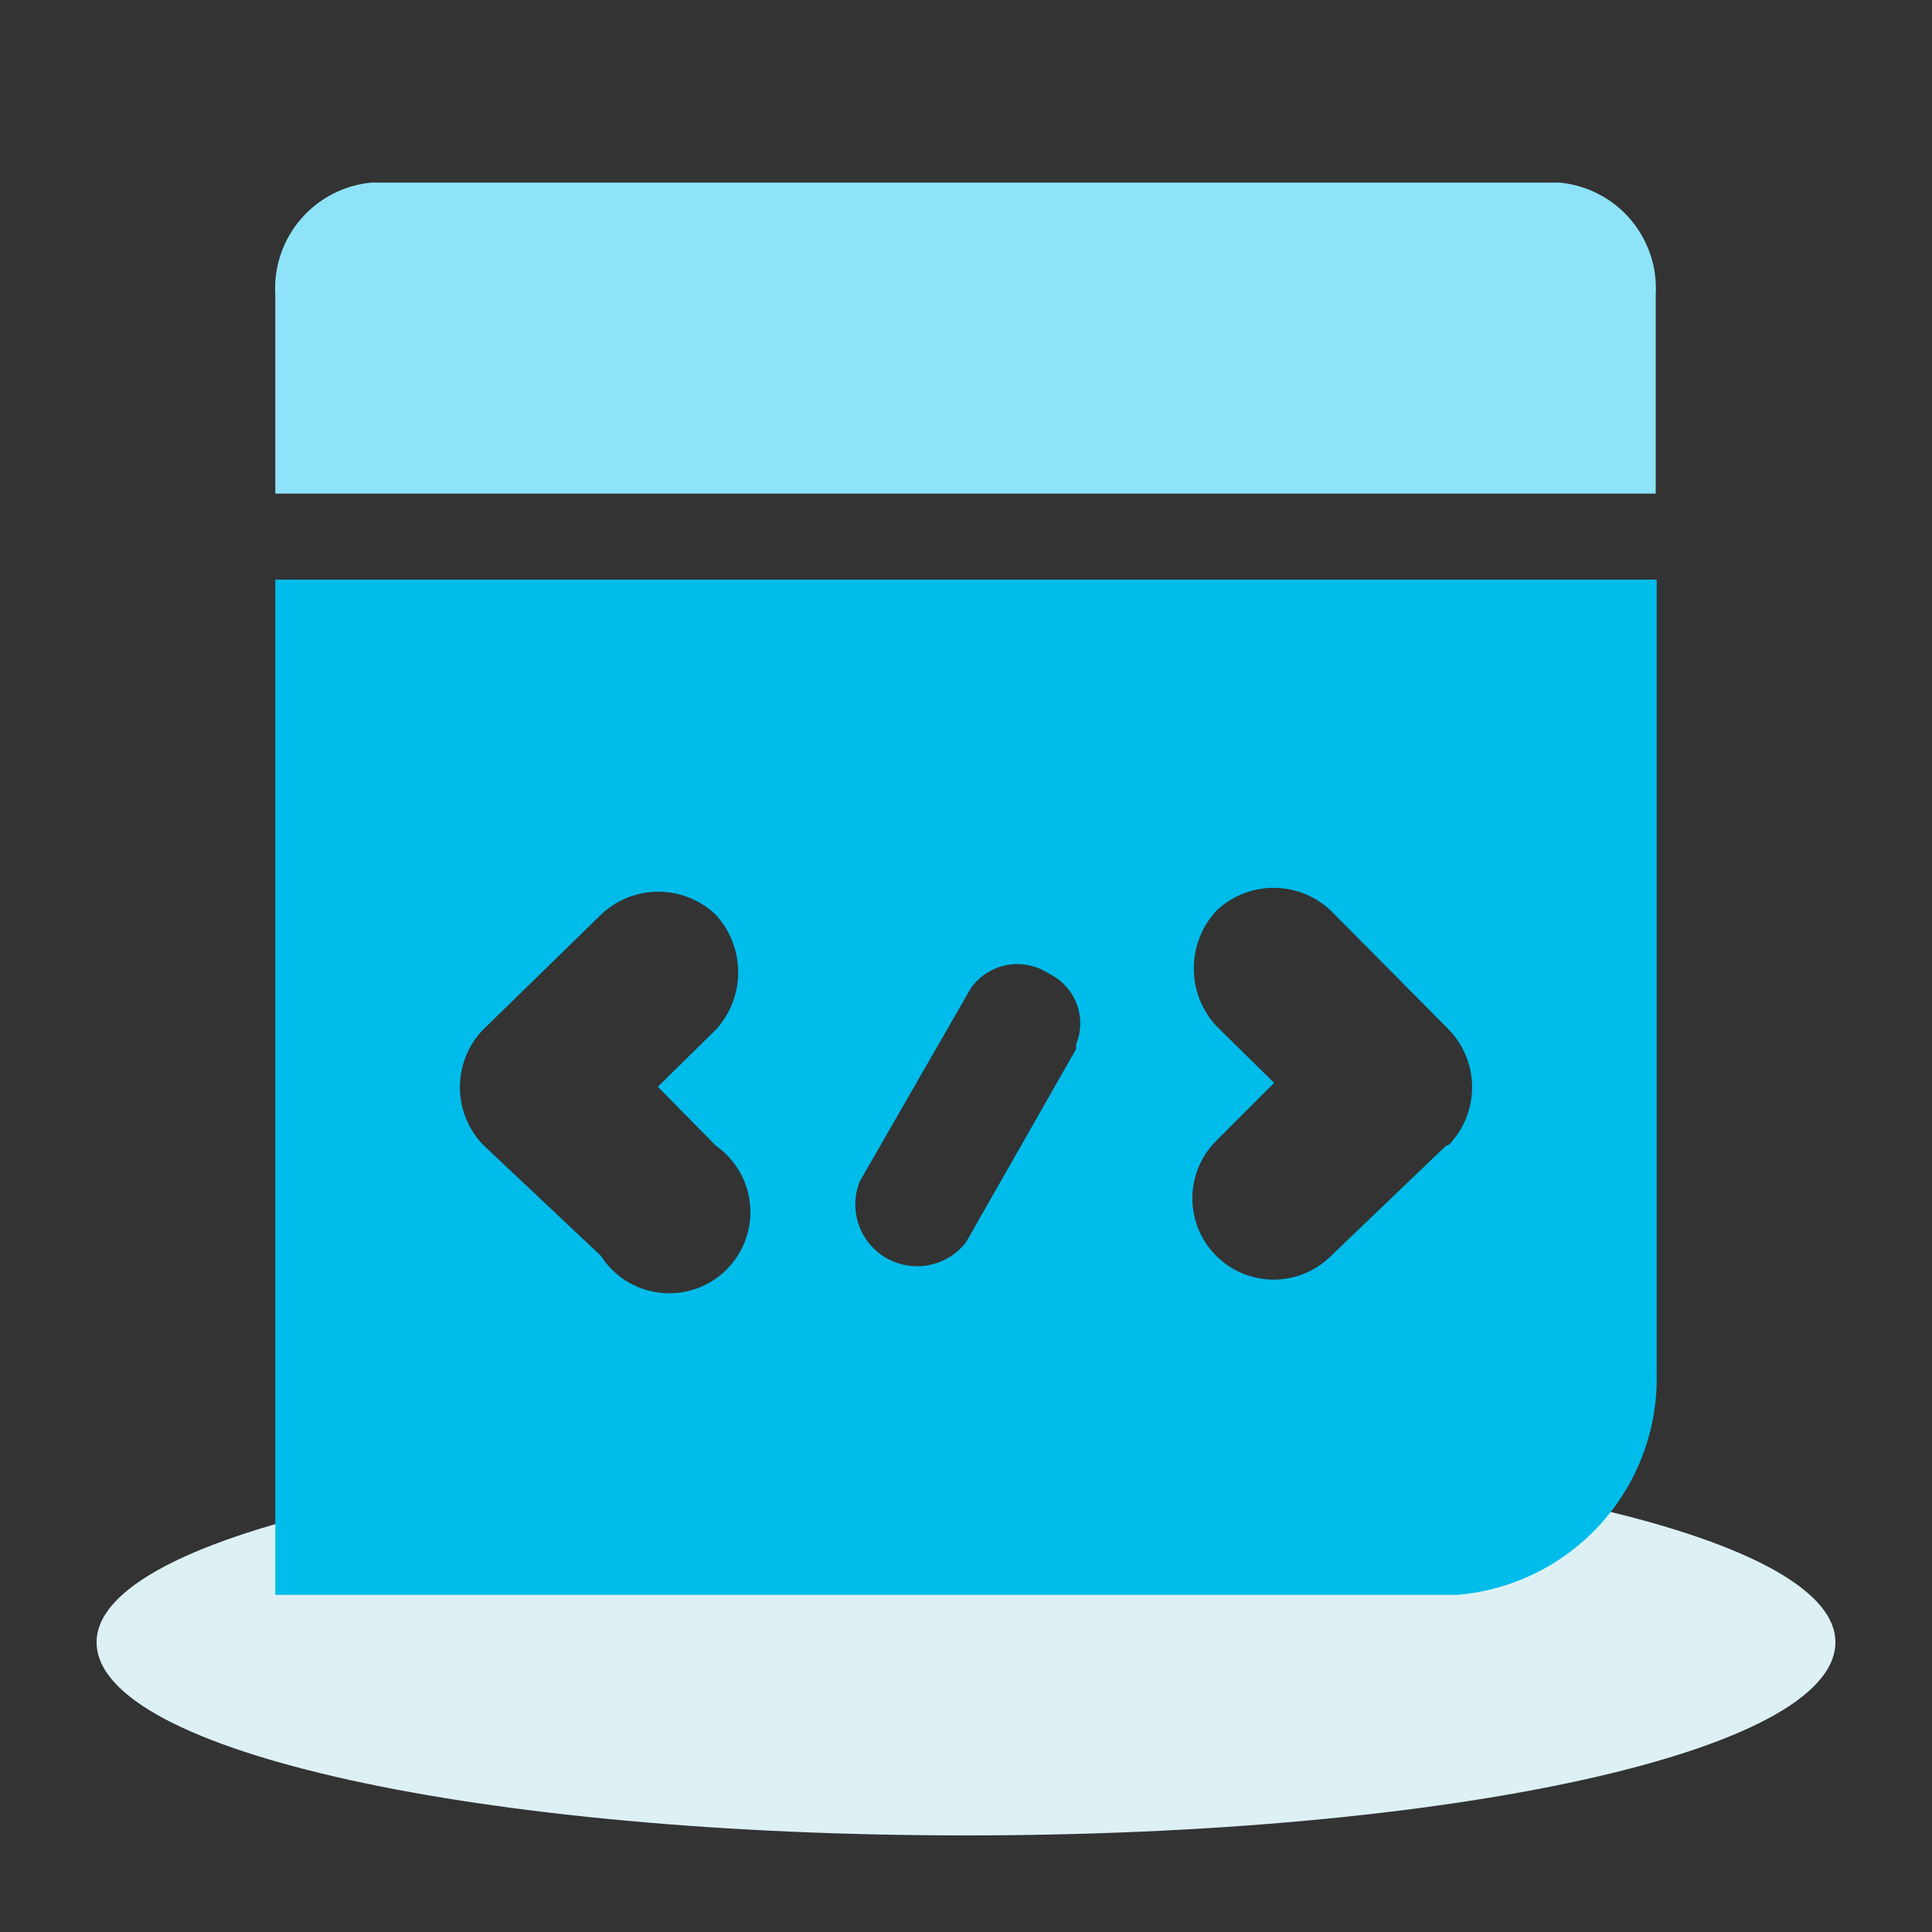 <svg id="图层_1" data-name="图层 1" xmlns="http://www.w3.org/2000/svg" viewBox="0 0 20 20"><rect x="0" y="0" width="20" height="20" fill="#333333" stroke="none"/><defs><style>.cls-1{fill:#ddf1f5;fill-rule:evenodd;}.cls-2{fill:#8ee3f8;}.cls-3{fill:#00bceb;}</style></defs><path id="Fill_1" data-name="Fill 1" class="cls-1" d="M10,19c5,0,9-.86,9-2s-4.12-2-9-2-9,.86-9,2S5,19,10,19Z"/><path id="Vector_3" data-name="Vector 3" class="cls-2" d="M17.1,5.11H2.85V3.05a1.1,1.1,0,0,1,1-1.16H16.14a1.1,1.1,0,0,1,1,1.16V5.11Z"/><path class="cls-3" d="M2.85,6V16.51H15.08a2.25,2.25,0,0,0,2.07-2.3V6Zm4.56,5.86A.84.84,0,1,1,6.22,13L5,11.85H5a.86.86,0,0,1,0-1.19L6.22,9.47a.86.86,0,0,1,1.19,0,.88.88,0,0,1,0,1.19l-.6.59Zm3.73-1-1.14,2a.64.64,0,0,1-1.1-.63l1.15-2a.59.59,0,0,1,.81-.15A.57.57,0,0,1,11.14,10.81Zm3.83,1h0L13.78,13a.84.84,0,1,1-1.19-1.19l.6-.6-.6-.59a.88.88,0,0,1,0-1.19.86.86,0,0,1,1.19,0L15,10.66A.86.86,0,0,1,15,11.85Z"/></svg>
